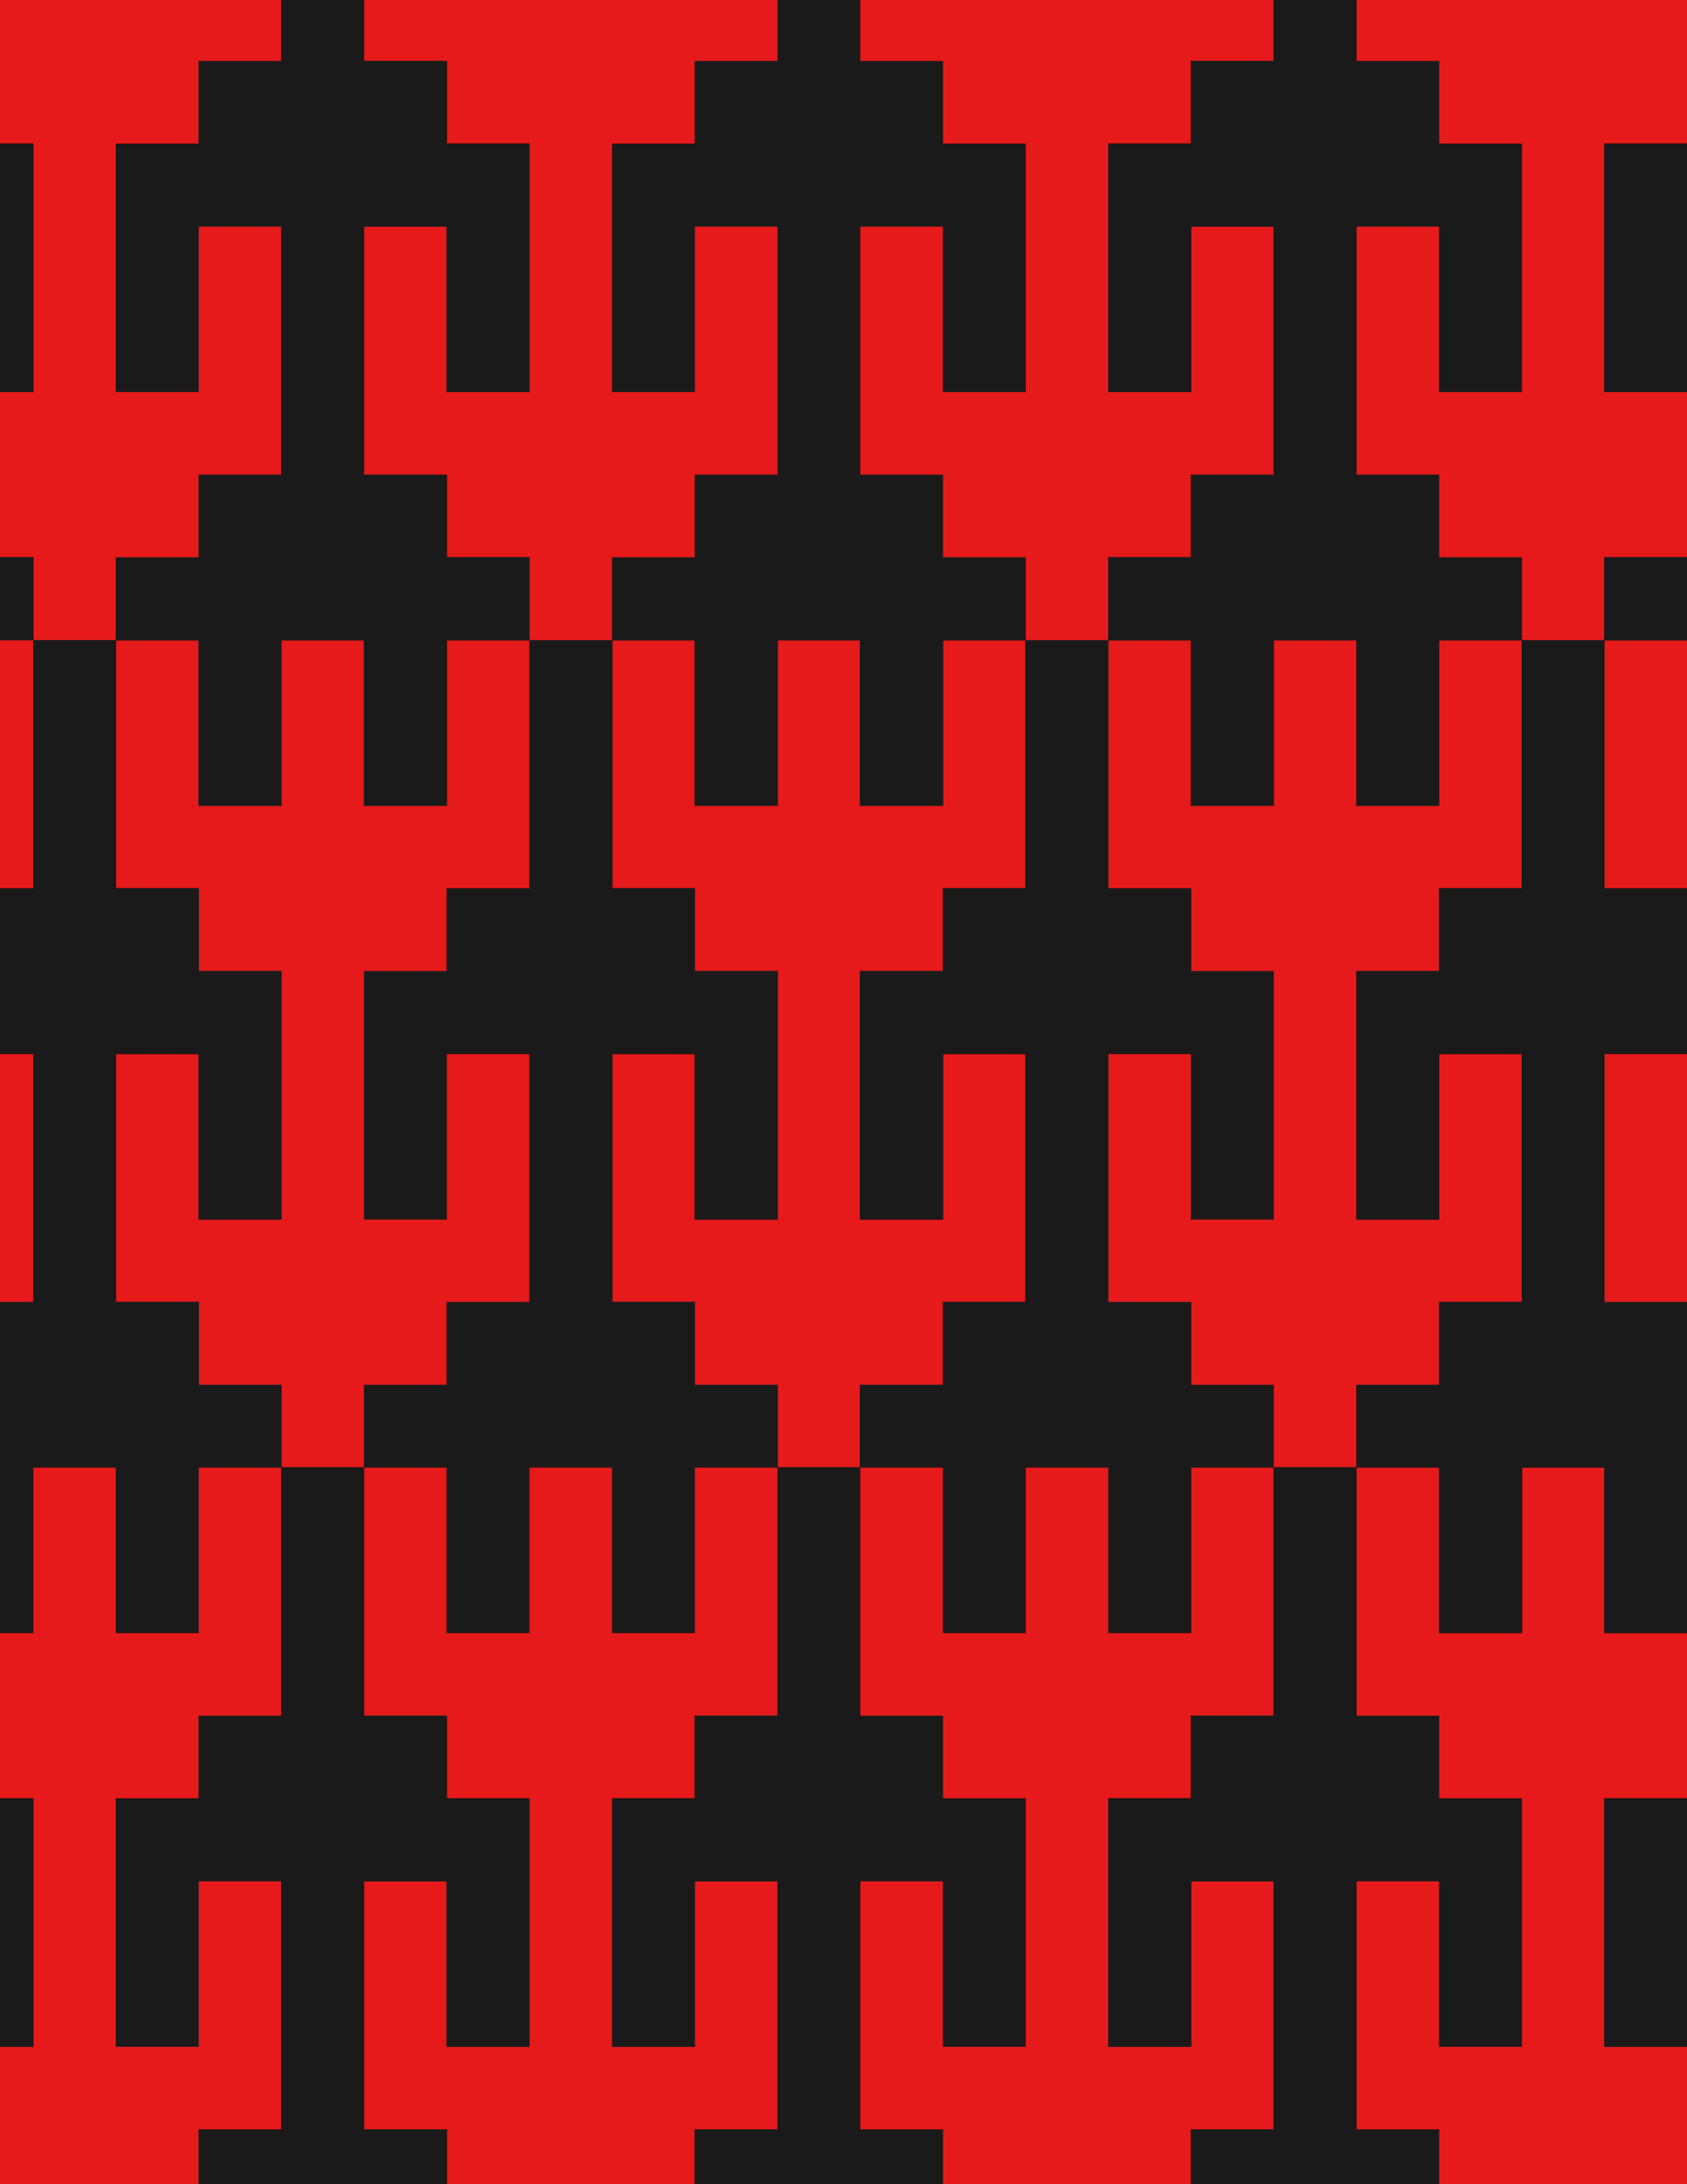 <svg xmlns="http://www.w3.org/2000/svg" xmlns:xlink="http://www.w3.org/1999/xlink" xmlns:inkscape="http://www.inkscape.org/namespaces/inkscape" version="1.1" width="612" height="792" viewBox="0 0 612 792">
<path transform="matrix(.1,0,0,-.1,0,792)" d="M2820.7 2598.6H3120.7V2898.6H3420.7V3198.6H3720.7V4098.6H3420.7V3498.6H3120.7V4398.6H3420.7V4698.6H3720.7V5598.6H3420.7V4998.6H3120.7V5598.6H2820.7V4998.6H2520.7V5598.6H2220.7V4698.6H2520.7V4398.6H2820.7V3498.6H2520.7V4098.6H2220.7V3198.6H2520.7V2898.6H2820.7" fill="#e61a1a"/>
<path transform="matrix(.1,0,0,-.1,0,792)" stroke-width="1" stroke-linecap="butt" stroke-miterlimit="10" stroke-linejoin="miter" fill="none" stroke="#000000" d="M2820.7 2598.6H3120.7V2898.6H3420.7V3198.6H3720.7V4098.6H3420.7V3498.6H3120.7V4398.6H3420.7V4698.6H3720.7V5598.6H3420.7V4998.6H3120.7V5598.6H2820.7V4998.6H2520.7V5598.6H2220.7V4698.6H2520.7V4398.6H2820.7V3498.6H2520.7V4098.6H2220.7V3198.6H2520.7V2898.6H2820.7Z"/>
<path transform="matrix(.1,0,0,-.1,0,792)" d="M3120.7 4398.6V3498.6H3420.7V4098.6H3720.7V3198.6H3420.7V2898.6H3120.7V2598.6H3420.7V1998.6H3720.7V2598.6H4020.7V1998.6H4320.7V2598.6H4620.7V2898.6H4320.7V3198.6H4020.7V4098.6H4320.7V3498.6H4620.7V4398.6H4320.7V4698.6H4020.7V5598.6H3720.7V4698.6H3420.7V4398.6" fill="#1a1a1a"/>
<path transform="matrix(.1,0,0,-.1,0,792)" stroke-width="1" stroke-linecap="butt" stroke-miterlimit="10" stroke-linejoin="miter" fill="none" stroke="#000000" d="M3120.7 4398.6V3498.6H3420.7V4098.6H3720.7V3198.6H3420.7V2898.6H3120.7V2598.6H3420.7V1998.6H3720.7V2598.6H4020.7V1998.6H4320.7V2598.6H4620.7V2898.6H4320.7V3198.6H4020.7V4098.6H4320.7V3498.6H4620.7V4398.6H4320.7V4698.6H4020.7V5598.6H3720.7V4698.6H3420.7V4398.6Z"/>
<path transform="matrix(.1,0,0,-.1,0,792)" d="M2820.7 4398.6H2520.7V4698.6H2220.7V5598.6H1920.7V4698.6H1620.7V4398.6H1320.7V3498.6H1620.7V4098.6H1920.7V3198.6H1620.7V2898.6H1320.7V2598.6H1620.7V1998.6H1920.7V2598.6H2220.7V1998.6H2520.7V2598.6H2820.7V2898.6H2520.7V3198.6H2220.7V4098.6H2520.7V3498.6H2820.7" fill="#1a1a1a"/>
<path transform="matrix(.1,0,0,-.1,0,792)" stroke-width="1" stroke-linecap="butt" stroke-miterlimit="10" stroke-linejoin="miter" fill="none" stroke="#000000" d="M2820.7 4398.6H2520.7V4698.6H2220.7V5598.6H1920.7V4698.6H1620.7V4398.6H1320.7V3498.6H1620.7V4098.6H1920.7V3198.6H1620.7V2898.6H1320.7V2598.6H1620.7V1998.6H1920.7V2598.6H2220.7V1998.6H2520.7V2598.6H2820.7V2898.6H2520.7V3198.6H2220.7V4098.6H2520.7V3498.6H2820.7Z"/>
<path transform="matrix(.1,0,0,-.1,0,792)" d="M3420.7 4998.6V5598.6H3720.7V5898.6H3420.7V6198.6H3120.7V7098.6H3420.7V6498.6H3720.7V7398.6H3420.7V7698.6H3120.7V8598.6H2820.7V7698.6H2520.7V7398.6H2220.7V6498.6H2520.7V7098.6H2820.7V6198.6H2520.7V5898.6H2220.7V5598.6H2520.7V4998.6H2820.7V5598.6H3120.7V4998.6" fill="#1a1a1a"/>
<path transform="matrix(.1,0,0,-.1,0,792)" stroke-width="1" stroke-linecap="butt" stroke-miterlimit="10" stroke-linejoin="miter" fill="none" stroke="#000000" d="M3420.7 4998.6V5598.6H3720.7V5898.6H3420.7V6198.6H3120.7V7098.6H3420.7V6498.6H3720.7V7398.6H3420.7V7698.6H3120.7V8598.6H2820.7V7698.6H2520.7V7398.6H2220.7V6498.6H2520.7V7098.6H2820.7V6198.6H2520.7V5898.6H2220.7V5598.6H2520.7V4998.6H2820.7V5598.6H3120.7V4998.6Z"/>
<path transform="matrix(.1,0,0,-.1,0,792)" d="M3720.7 5598.6H4020.7V5898.6H4320.7V6198.6H4620.7V7098.6H4320.7V6498.6H4020.7V7398.6H4320.7V7698.6H4620.7V8598.6H4320.7V7998.6H4020.7V8598.6H3720.7V7998.6H3420.7V8598.6H3120.7V7698.6H3420.7V7398.6H3720.7V6498.6H3420.7V7098.6H3120.7V6198.6H3420.7V5898.6H3720.7" fill="#e61a1a"/>
<path transform="matrix(.1,0,0,-.1,0,792)" stroke-width="1" stroke-linecap="butt" stroke-miterlimit="10" stroke-linejoin="miter" fill="none" stroke="#000000" d="M3720.7 5598.6H4020.7V5898.6H4320.7V6198.6H4620.7V7098.6H4320.7V6498.6H4020.7V7398.6H4320.7V7698.6H4620.7V8598.6H4320.7V7998.6H4020.7V8598.6H3720.7V7998.6H3420.7V8598.6H3120.7V7698.6H3420.7V7398.6H3720.7V6498.6H3420.7V7098.6H3120.7V6198.6H3420.7V5898.6H3720.7Z"/>
<path transform="matrix(.1,0,0,-.1,0,792)" d="M2220.7 5598.6V5898.6H2520.7V6198.6H2820.7V7098.6H2520.7V6498.6H2220.7V7398.6H2520.7V7698.6H2820.7V8598.6H2520.7V7998.6H2220.7V8598.6H1920.7V7998.6H1620.7V8598.6H1320.7V7698.6H1620.7V7398.6H1920.7V6498.6H1620.7V7098.6H1320.7V6198.6H1620.7V5898.6H1920.7V5598.6" fill="#e61a1a"/>
<path transform="matrix(.1,0,0,-.1,0,792)" stroke-width="1" stroke-linecap="butt" stroke-miterlimit="10" stroke-linejoin="miter" fill="none" stroke="#000000" d="M2220.7 5598.6V5898.6H2520.7V6198.6H2820.7V7098.6H2520.7V6498.6H2220.7V7398.6H2520.7V7698.6H2820.7V8598.6H2520.7V7998.6H2220.7V8598.6H1920.7V7998.6H1620.7V8598.6H1320.7V7698.6H1620.7V7398.6H1920.7V6498.6H1620.7V7098.6H1320.7V6198.6H1620.7V5898.6H1920.7V5598.6Z"/>
<path transform="matrix(.1,0,0,-.1,0,792)" d="M4020.7 3198.6H4320.7V2898.6H4620.7V2598.6H4920.7V2898.6H5220.7V3198.6H5520.7V4098.6H5220.7V3498.6H4920.7V4398.6H5220.7V4698.6H5520.7V5598.6H5220.7V4998.6H4920.7V5598.6H4620.7V4998.6H4320.7V5598.6H4020.7V4698.6H4320.7V4398.6H4620.7V3498.6H4320.7V4098.6H4020.7" fill="#e61a1a"/>
<path transform="matrix(.1,0,0,-.1,0,792)" stroke-width="1" stroke-linecap="butt" stroke-miterlimit="10" stroke-linejoin="miter" fill="none" stroke="#000000" d="M4020.7 3198.6H4320.7V2898.6H4620.7V2598.6H4920.7V2898.6H5220.7V3198.6H5520.7V4098.6H5220.7V3498.6H4920.7V4398.6H5220.7V4698.6H5520.7V5598.6H5220.7V4998.6H4920.7V5598.6H4620.7V4998.6H4320.7V5598.6H4020.7V4698.6H4320.7V4398.6H4620.7V3498.6H4320.7V4098.6H4020.7Z"/>
<path transform="matrix(.1,0,0,-.1,0,792)" d="M4020.7 5598.6H4320.7V4998.6H4620.7V5598.6H4920.7V4998.6H5220.7V5598.6H5520.7V5898.6H5220.7V6198.6H4920.7V7098.6H5220.7V6498.6H5520.7V7398.6H5220.7V7698.6H4920.7V8598.6H4620.7V7698.6H4320.7V7398.6H4020.7V6498.6H4320.7V7098.6H4620.7V6198.6H4320.7V5898.6H4020.7" fill="#1a1a1a"/>
<path transform="matrix(.1,0,0,-.1,0,792)" stroke-width="1" stroke-linecap="butt" stroke-miterlimit="10" stroke-linejoin="miter" fill="none" stroke="#000000" d="M4020.7 5598.6H4320.7V4998.6H4620.7V5598.6H4920.7V4998.6H5220.7V5598.6H5520.7V5898.6H5220.7V6198.6H4920.7V7098.6H5220.7V6498.6H5520.7V7398.6H5220.7V7698.6H4920.7V8598.6H4620.7V7698.6H4320.7V7398.6H4020.7V6498.6H4320.7V7098.6H4620.7V6198.6H4320.7V5898.6H4020.7Z"/>
<path transform="matrix(.1,0,0,-.1,0,792)" d="M1920.7 5598.6H1620.7V4998.6H1320.7V5598.6H1020.7V4998.6H720.699V5598.6H420.699V4698.6H720.699V4398.6H1020.7V3498.6H720.699V4098.6H420.699V3198.6H720.699V2898.6H1020.7V2598.6H1320.7V2898.6H1620.7V3198.6H1920.7V4098.6H1620.7V3498.6H1320.7V4398.6H1620.7V4698.6H1920.7" fill="#e61a1a"/>
<path transform="matrix(.1,0,0,-.1,0,792)" stroke-width="1" stroke-linecap="butt" stroke-miterlimit="10" stroke-linejoin="miter" fill="none" stroke="#000000" d="M1920.7 5598.6H1620.7V4998.6H1320.7V5598.6H1020.7V4998.6H720.699V5598.6H420.699V4698.6H720.699V4398.6H1020.7V3498.6H720.699V4098.6H420.699V3198.6H720.699V2898.6H1020.7V2598.6H1320.7V2898.6H1620.7V3198.6H1920.7V4098.6H1620.7V3498.6H1320.7V4398.6H1620.7V4698.6H1920.7Z"/>
<path transform="matrix(.1,0,0,-.1,0,792)" d="M1920.7 5598.6V5898.6H1620.7V6198.6H1320.7V7098.6H1620.7V6498.6H1920.7V7398.6H1620.7V7698.6H1320.7V8598.6H1020.7V7698.6H720.699V7398.6H420.699V6498.6H720.699V7098.6H1020.7V6198.6H720.699V5898.6H420.699V5598.6H720.699V4998.6H1020.7V5598.6H1320.7V4998.6H1620.7V5598.6" fill="#1a1a1a"/>
<path transform="matrix(.1,0,0,-.1,0,792)" stroke-width="1" stroke-linecap="butt" stroke-miterlimit="10" stroke-linejoin="miter" fill="none" stroke="#000000" d="M1920.7 5598.6V5898.6H1620.7V6198.6H1320.7V7098.6H1620.7V6498.6H1920.7V7398.6H1620.7V7698.6H1320.7V8598.6H1020.7V7698.6H720.699V7398.6H420.699V6498.6H720.699V7098.6H1020.7V6198.6H720.699V5898.6H420.699V5598.6H720.699V4998.6H1020.7V5598.6H1320.7V4998.6H1620.7V5598.6Z"/>
<path transform="matrix(.1,0,0,-.1,0,792)" d="M1920.7 2598.6V1998.6H1620.7V2598.6H1320.7V1698.6H1620.7V1398.6H1920.7V498.602H1620.7V1098.6H1320.7V198.602H1620.7V-101.398H1920.7V-401.398H2220.7V-101.398H2520.7V198.602H2820.7V1098.6H2520.7V498.602H2220.7V1398.6H2520.7V1698.6H2820.7V2598.6H2520.7V1998.6H2220.7V2598.6" fill="#e61a1a"/>
<path transform="matrix(.1,0,0,-.1,0,792)" stroke-width="1" stroke-linecap="butt" stroke-miterlimit="10" stroke-linejoin="miter" fill="none" stroke="#000000" d="M1920.7 2598.6V1998.6H1620.7V2598.6H1320.7V1698.6H1620.7V1398.6H1920.7V498.602H1620.7V1098.6H1320.7V198.602H1620.7V-101.398H1920.7V-401.398H2220.7V-101.398H2520.7V198.602H2820.7V1098.6H2520.7V498.602H2220.7V1398.6H2520.7V1698.6H2820.7V2598.6H2520.7V1998.6H2220.7V2598.6Z"/>
<path transform="matrix(.1,0,0,-.1,0,792)" d="M2820.7 2598.6V1698.6H2520.7V1398.6H2220.7V498.602H2520.7V1098.6H2820.7V198.602H2520.7V-101.398H2220.7V-401.398H2520.7V-1001.4H2820.7V-401.398H3120.7V-1001.4H3420.7V-401.398H3720.7V-101.398H3420.7V198.602H3120.7V1098.6H3420.7V498.602H3720.7V1398.6H3420.7V1698.6H3120.7V2598.6" fill="#1a1a1a"/>
<path transform="matrix(.1,0,0,-.1,0,792)" stroke-width="1" stroke-linecap="butt" stroke-miterlimit="10" stroke-linejoin="miter" fill="none" stroke="#000000" d="M2820.7 2598.6V1698.6H2520.7V1398.6H2220.7V498.602H2520.7V1098.6H2820.7V198.602H2520.7V-101.398H2220.7V-401.398H2520.7V-1001.4H2820.7V-401.398H3120.7V-1001.4H3420.7V-401.398H3720.7V-101.398H3420.7V198.602H3120.7V1098.6H3420.7V498.602H3720.7V1398.6H3420.7V1698.6H3120.7V2598.6Z"/>
<path transform="matrix(.1,0,0,-.1,0,792)" d="M3120.7 2598.6V1698.6H3420.7V1398.6H3720.7V498.602H3420.7V1098.6H3120.7V198.602H3420.7V-101.398H3720.7V-401.398H4020.7V-101.398H4320.7V198.602H4620.7V1098.6H4320.7V498.602H4020.7V1398.6H4320.7V1698.6H4620.7V2598.6H4320.7V1998.6H4020.7V2598.6H3720.7V1998.6H3420.7V2598.6" fill="#e61a1a"/>
<path transform="matrix(.1,0,0,-.1,0,792)" stroke-width="1" stroke-linecap="butt" stroke-miterlimit="10" stroke-linejoin="miter" fill="none" stroke="#000000" d="M3120.7 2598.6V1698.6H3420.7V1398.6H3720.7V498.602H3420.7V1098.6H3120.7V198.602H3420.7V-101.398H3720.7V-401.398H4020.7V-101.398H4320.7V198.602H4620.7V1098.6H4320.7V498.602H4020.7V1398.6H4320.7V1698.6H4620.7V2598.6H4320.7V1998.6H4020.7V2598.6H3720.7V1998.6H3420.7V2598.6Z"/>
<path transform="matrix(.1,0,0,-.1,0,792)" d="M4620.7 2598.6V1698.6H4320.7V1398.6H4020.7V498.602H4320.7V1098.6H4620.7V198.602H4320.7V-101.398H4020.7V-401.398H4320.7V-1001.4H4620.7V-401.398H4920.7V-1001.4H5220.7V-401.398H5520.7V-101.398H5220.7V198.602H4920.7V1098.6H5220.7V498.602H5520.7V1398.6H5220.7V1698.6H4920.7V2598.6" fill="#1a1a1a"/>
<path transform="matrix(.1,0,0,-.1,0,792)" stroke-width="1" stroke-linecap="butt" stroke-miterlimit="10" stroke-linejoin="miter" fill="none" stroke="#000000" d="M4620.7 2598.6V1698.6H4320.7V1398.6H4020.7V498.602H4320.7V1098.6H4620.7V198.602H4320.7V-101.398H4020.7V-401.398H4320.7V-1001.4H4620.7V-401.398H4920.7V-1001.4H5220.7V-401.398H5520.7V-101.398H5220.7V198.602H4920.7V1098.6H5220.7V498.602H5520.7V1398.6H5220.7V1698.6H4920.7V2598.6Z"/>
<path transform="matrix(.1,0,0,-.1,0,792)" d="M1320.7 2598.6H1020.7V1698.6H720.699V1398.6H420.699V498.602H720.699V1098.6H1020.7V198.602H720.699V-101.398H420.699V-401.398H720.699V-1001.4H1020.7V-401.398H1320.7V-1001.4H1620.7V-401.398H1920.7V-101.398H1620.7V198.602H1320.7V1098.6H1620.7V498.602H1920.7V1398.6H1620.7V1698.6H1320.7" fill="#1a1a1a"/>
<path transform="matrix(.1,0,0,-.1,0,792)" stroke-width="1" stroke-linecap="butt" stroke-miterlimit="10" stroke-linejoin="miter" fill="none" stroke="#000000" d="M1320.7 2598.6H1020.7V1698.6H720.699V1398.6H420.699V498.602H720.699V1098.6H1020.7V198.602H720.699V-101.398H420.699V-401.398H720.699V-1001.4H1020.7V-401.398H1320.7V-1001.4H1620.7V-401.398H1920.7V-101.398H1620.7V198.602H1320.7V1098.6H1620.7V498.602H1920.7V1398.6H1620.7V1698.6H1320.7Z"/>
<path transform="matrix(.1,0,0,-.1,0,792)" d="M4920.7 1698.6H5220.7V1398.6H5520.7V498.602H5220.7V1098.6H4920.7V198.602H5220.7V-101.398H5520.7V-401.398H5820.7V-101.398H6120.7V198.602H6420.7V1098.6H6120.7V498.602H5820.7V1398.6H6120.7V1698.6H6420.7V2598.6H6120.7V1998.6H5820.7V2598.6H5520.7V1998.6H5220.7V2598.6H4920.7" fill="#e61a1a"/>
<path transform="matrix(.1,0,0,-.1,0,792)" stroke-width="1" stroke-linecap="butt" stroke-miterlimit="10" stroke-linejoin="miter" fill="none" stroke="#000000" d="M4920.7 1698.6H5220.7V1398.6H5520.7V498.602H5220.7V1098.6H4920.7V198.602H5220.7V-101.398H5520.7V-401.398H5820.7V-101.398H6120.7V198.602H6420.7V1098.6H6120.7V498.602H5820.7V1398.6H6120.7V1698.6H6420.7V2598.6H6120.7V1998.6H5820.7V2598.6H5520.7V1998.6H5220.7V2598.6H4920.7Z"/>
<path transform="matrix(.1,0,0,-.1,0,792)" d="M4920.7 2598.6H5220.7V1998.6H5520.7V2598.6H5820.7V1998.6H6120.7V2598.6H6420.7V2898.6H6120.7V3198.6H5820.7V4098.6H6120.7V3498.6H6420.7V4398.6H6120.7V4698.6H5820.7V5598.6H5520.7V4698.6H5220.7V4398.6H4920.7V3498.6H5220.7V4098.6H5520.7V3198.6H5220.7V2898.6H4920.7" fill="#1a1a1a"/>
<path transform="matrix(.1,0,0,-.1,0,792)" stroke-width="1" stroke-linecap="butt" stroke-miterlimit="10" stroke-linejoin="miter" fill="none" stroke="#000000" d="M4920.7 2598.6H5220.7V1998.6H5520.7V2598.6H5820.7V1998.6H6120.7V2598.6H6420.7V2898.6H6120.7V3198.6H5820.7V4098.6H6120.7V3498.6H6420.7V4398.6H6120.7V4698.6H5820.7V5598.6H5520.7V4698.6H5220.7V4398.6H4920.7V3498.6H5220.7V4098.6H5520.7V3198.6H5220.7V2898.6H4920.7Z"/>
<path transform="matrix(.1,0,0,-.1,0,792)" d="M4920.7 6198.6H5220.7V5898.6H5520.7V5598.6H5820.7V5898.6H6120.7V6198.6H6420.7V7098.6H6120.7V6498.6H5820.7V7398.6H6120.7V7698.6H6420.7V8598.6H6120.7V7998.6H5820.7V8598.6H5520.7V7998.6H5220.7V8598.6H4920.7V7698.6H5220.7V7398.6H5520.7V6498.6H5220.7V7098.6H4920.7" fill="#e61a1a"/>
<path transform="matrix(.1,0,0,-.1,0,792)" stroke-width="1" stroke-linecap="butt" stroke-miterlimit="10" stroke-linejoin="miter" fill="none" stroke="#000000" d="M4920.7 6198.6H5220.7V5898.6H5520.7V5598.6H5820.7V5898.6H6120.7V6198.6H6420.7V7098.6H6120.7V6498.6H5820.7V7398.6H6120.7V7698.6H6420.7V8598.6H6120.7V7998.6H5820.7V8598.6H5520.7V7998.6H5220.7V8598.6H4920.7V7698.6H5220.7V7398.6H5520.7V6498.6H5220.7V7098.6H4920.7Z"/>
<path transform="matrix(.1,0,0,-.1,0,792)" d="M1020.7 6198.6V7098.6H720.699V6498.6H420.699V7398.6H720.699V7698.6H1020.7V8598.6H720.699V7998.6H420.699V8598.6H120.699V7998.6H-179.301V8598.6H-479.301V7698.6H-179.301V7398.6H120.699V6498.6H-179.301V7098.6H-479.301V6198.6H-179.301V5898.6H120.699V5598.6H420.699V5898.6H720.699V6198.6" fill="#e61a1a"/>
<path transform="matrix(.1,0,0,-.1,0,792)" stroke-width="1" stroke-linecap="butt" stroke-miterlimit="10" stroke-linejoin="miter" fill="none" stroke="#000000" d="M1020.7 6198.6V7098.6H720.699V6498.6H420.699V7398.6H720.699V7698.6H1020.7V8598.6H720.699V7998.6H420.699V8598.6H120.699V7998.6H-179.301V8598.6H-479.301V7698.6H-179.301V7398.6H120.699V6498.6H-179.301V7098.6H-479.301V6198.6H-179.301V5898.6H120.699V5598.6H420.699V5898.6H720.699V6198.6Z"/>
<path transform="matrix(.1,0,0,-.1,0,792)" d="M1020.7 4398.6H720.699V4698.6H420.699V5598.6H120.699V4698.6H-179.301V4398.6H-479.301V3498.6H-179.301V4098.6H120.699V3198.6H-179.301V2898.6H-479.301V2598.6H-179.301V1998.6H120.699V2598.6H420.699V1998.6H720.699V2598.6H1020.7V2898.6H720.699V3198.6H420.699V4098.6H720.699V3498.6H1020.7" fill="#1a1a1a"/>
<path transform="matrix(.1,0,0,-.1,0,792)" stroke-width="1" stroke-linecap="butt" stroke-miterlimit="10" stroke-linejoin="miter" fill="none" stroke="#000000" d="M1020.7 4398.6H720.699V4698.6H420.699V5598.6H120.699V4698.6H-179.301V4398.6H-479.301V3498.6H-179.301V4098.6H120.699V3198.6H-179.301V2898.6H-479.301V2598.6H-179.301V1998.6H120.699V2598.6H420.699V1998.6H720.699V2598.6H1020.7V2898.6H720.699V3198.6H420.699V4098.6H720.699V3498.6H1020.7Z"/>
<path transform="matrix(.1,0,0,-.1,0,792)" d="M1020.7 2598.6H720.699V1998.6H420.699V2598.6H120.699V1998.6H-179.301V2598.6H-479.301V1698.6H-179.301V1398.6H120.699V498.602H-179.301V1098.6H-479.301V198.602H-179.301V-101.398H120.699V-401.398H420.699V-101.398H720.699V198.602H1020.7V1098.6H720.699V498.602H420.699V1398.6H720.699V1698.6H1020.7" fill="#e61a1a"/>
<path transform="matrix(.1,0,0,-.1,0,792)" stroke-width="1" stroke-linecap="butt" stroke-miterlimit="10" stroke-linejoin="miter" fill="none" stroke="#000000" d="M1020.7 2598.6H720.699V1998.6H420.699V2598.6H120.699V1998.6H-179.301V2598.6H-479.301V1698.6H-179.301V1398.6H120.699V498.602H-179.301V1098.6H-479.301V198.602H-179.301V-101.398H120.699V-401.398H420.699V-101.398H720.699V198.602H1020.7V1098.6H720.699V498.602H420.699V1398.6H720.699V1698.6H1020.7Z"/>
<path transform="matrix(.1,0,0,-.1,0,792)" d="M5820.7 498.602H6120.7V1098.6H6420.7V198.602H6120.7V-101.398H5820.7V-401.398H6120.7V-1001.4H6420.7V-401.398H6720.7V-1001.4H7020.7V-401.398H7320.7V-101.398H7020.7V198.602H6720.7V1098.6H7020.7V498.602H7320.7V1398.6H7020.7V1698.6H6720.7V2598.6H6420.7V1698.6H6120.7V1398.6H5820.7" fill="#1a1a1a"/>
<path transform="matrix(.1,0,0,-.1,0,792)" stroke-width="1" stroke-linecap="butt" stroke-miterlimit="10" stroke-linejoin="miter" fill="none" stroke="#000000" d="M5820.7 498.602H6120.7V1098.6H6420.7V198.602H6120.7V-101.398H5820.7V-401.398H6120.7V-1001.4H6420.7V-401.398H6720.7V-1001.4H7020.7V-401.398H7320.7V-101.398H7020.7V198.602H6720.7V1098.6H7020.7V498.602H7320.7V1398.6H7020.7V1698.6H6720.7V2598.6H6420.7V1698.6H6120.7V1398.6H5820.7Z"/>
<path transform="matrix(.1,0,0,-.1,0,792)" d="M5820.7 3198.6H6120.7V2898.6H6420.7V2598.6H6720.7V2898.6H7020.7V3198.6H7320.7V4098.6H7020.7V3498.6H6720.7V4398.6H7020.7V4698.6H7320.7V5598.6H7020.7V4998.6H6720.7V5598.6H6420.7V4998.6H6120.7V5598.6H5820.7V4698.6H6120.7V4398.6H6420.7V3498.6H6120.7V4098.6H5820.7" fill="#e61a1a"/>
<path transform="matrix(.1,0,0,-.1,0,792)" stroke-width="1" stroke-linecap="butt" stroke-miterlimit="10" stroke-linejoin="miter" fill="none" stroke="#000000" d="M5820.7 3198.6H6120.7V2898.6H6420.7V2598.6H6720.7V2898.6H7020.7V3198.6H7320.7V4098.6H7020.7V3498.6H6720.7V4398.6H7020.7V4698.6H7320.7V5598.6H7020.7V4998.6H6720.7V5598.6H6420.7V4998.6H6120.7V5598.6H5820.7V4698.6H6120.7V4398.6H6420.7V3498.6H6120.7V4098.6H5820.7Z"/>
<path transform="matrix(.1,0,0,-.1,0,792)" d="M5820.7 5598.6H6120.7V4998.6H6420.7V5598.6H6720.7V4998.6H7020.7V5598.6H7320.7V5898.6H7020.7V6198.6H6720.7V7098.6H7020.7V6498.6H7320.7V7398.6H7020.7V7698.6H6720.7V8598.6H6420.7V7698.6H6120.7V7398.6H5820.7V6498.6H6120.7V7098.6H6420.7V6198.6H6120.7V5898.6H5820.7" fill="#1a1a1a"/>
<path transform="matrix(.1,0,0,-.1,0,792)" stroke-width="1" stroke-linecap="butt" stroke-miterlimit="10" stroke-linejoin="miter" fill="none" stroke="#000000" d="M5820.7 5598.6H6120.7V4998.6H6420.7V5598.6H6720.7V4998.6H7020.7V5598.6H7320.7V5898.6H7020.7V6198.6H6720.7V7098.6H7020.7V6498.6H7320.7V7398.6H7020.7V7698.6H6720.7V8598.6H6420.7V7698.6H6120.7V7398.6H5820.7V6498.6H6120.7V7098.6H6420.7V6198.6H6120.7V5898.6H5820.7Z"/>
<path transform="matrix(.1,0,0,-.1,0,792)" d="M120.699 7398.6H-179.301V7698.6H-479.301V8598.6H-779.301V7698.6H-1079.3V7398.6H-1379.3V6498.6H-1079.3V7098.6H-779.301V6198.6H-1079.3V5898.6H-1379.3V5598.6H-1079.3V4998.6H-779.301V5598.6H-479.301V4998.6H-179.301V5598.6H120.699V5898.6H-179.301V6198.6H-479.301V7098.6H-179.301V6498.6H120.699" fill="#1a1a1a"/>
<path transform="matrix(.1,0,0,-.1,0,792)" stroke-width="1" stroke-linecap="butt" stroke-miterlimit="10" stroke-linejoin="miter" fill="none" stroke="#000000" d="M120.699 7398.6H-179.301V7698.6H-479.301V8598.6H-779.301V7698.6H-1079.3V7398.6H-1379.3V6498.6H-1079.3V7098.6H-779.301V6198.6H-1079.3V5898.6H-1379.3V5598.6H-1079.3V4998.6H-779.301V5598.6H-479.301V4998.6H-179.301V5598.6H120.699V5898.6H-179.301V6198.6H-479.301V7098.6H-179.301V6498.6H120.699Z"/>
<path transform="matrix(.1,0,0,-.1,0,792)" d="M120.699 5598.6H-179.301V4998.6H-479.301V5598.6H-779.301V4998.6H-1079.3V5598.6H-1379.3V4698.6H-1079.3V4398.6H-779.301V3498.6H-1079.3V4098.6H-1379.3V3198.6H-1079.3V2898.6H-779.301V2598.6H-479.301V2898.6H-179.301V3198.6H120.699V4098.6H-179.301V3498.6H-479.301V4398.6H-179.301V4698.6H120.699" fill="#e61a1a"/>
<path transform="matrix(.1,0,0,-.1,0,792)" stroke-width="1" stroke-linecap="butt" stroke-miterlimit="10" stroke-linejoin="miter" fill="none" stroke="#000000" d="M120.699 5598.6H-179.301V4998.6H-479.301V5598.6H-779.301V4998.6H-1079.3V5598.6H-1379.3V4698.6H-1079.3V4398.6H-779.301V3498.6H-1079.3V4098.6H-1379.3V3198.6H-1079.3V2898.6H-779.301V2598.6H-479.301V2898.6H-179.301V3198.6H120.699V4098.6H-179.301V3498.6H-479.301V4398.6H-179.301V4698.6H120.699Z"/>
<path transform="matrix(.1,0,0,-.1,0,792)" d="M120.699 1398.6H-179.301V1698.6H-479.301V2598.6H-779.301V1698.6H-1079.3V1398.6H-1379.3V498.602H-1079.3V1098.6H-779.301V198.602H-1079.3V-101.398H-1379.3V-401.398H-1079.3V-1001.4H-779.301V-401.398H-479.301V-1001.4H-179.301V-401.398H120.699V-101.398H-179.301V198.602H-479.301V1098.6H-179.301V498.602H120.699" fill="#1a1a1a"/>
<path transform="matrix(.1,0,0,-.1,0,792)" stroke-width="1" stroke-linecap="butt" stroke-miterlimit="10" stroke-linejoin="miter" fill="none" stroke="#000000" d="M120.699 1398.6H-179.301V1698.6H-479.301V2598.6H-779.301V1698.6H-1079.3V1398.6H-1379.3V498.602H-1079.3V1098.6H-779.301V198.602H-1079.3V-101.398H-1379.3V-401.398H-1079.3V-1001.4H-779.301V-401.398H-479.301V-1001.4H-179.301V-401.398H120.699V-101.398H-179.301V198.602H-479.301V1098.6H-179.301V498.602H120.699Z"/>
</svg>
